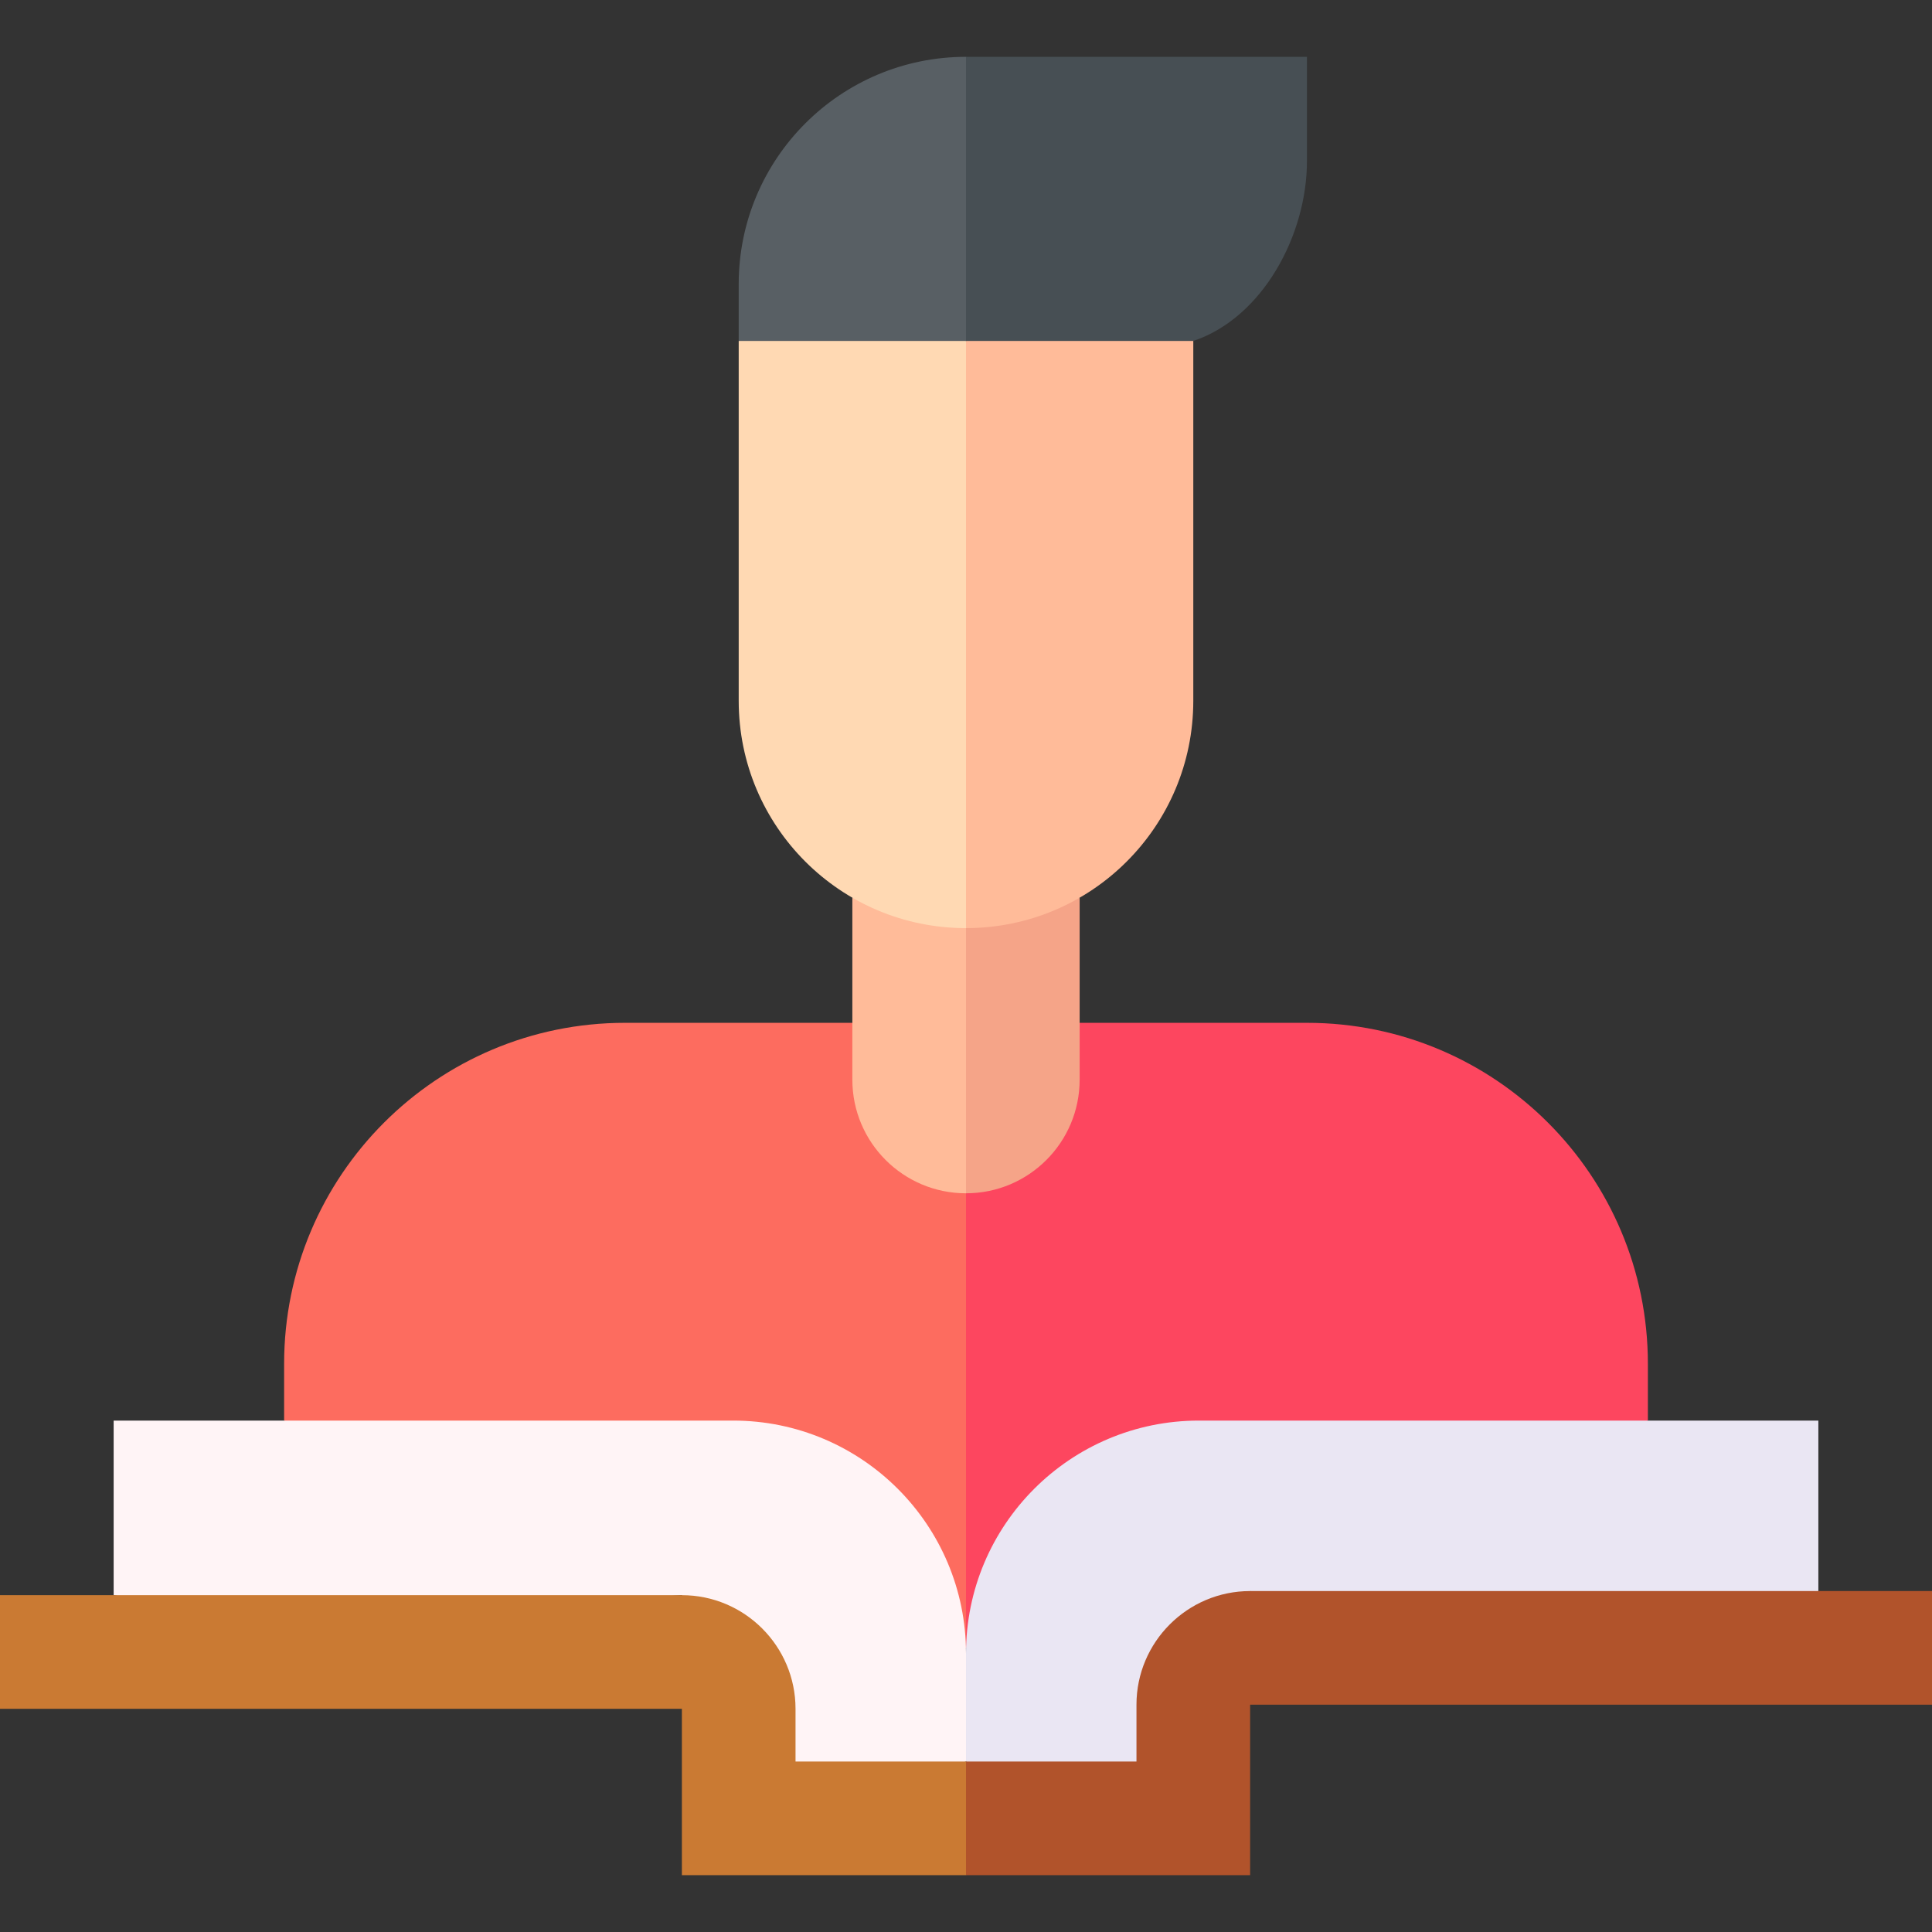 <svg id="Layer_1" enable-background="new 0 0 510 510" height="512" viewBox="0 0 510 510" width="512" xmlns="http://www.w3.org/2000/svg"><rect x="0" y="0" width="510" height="510" fill="#333333" stroke="none"/><g id="XMLID_4949_"><path id="XMLID_4983_" d="m255 315-30-45c-7.259 0-52.693 0-60 0-49.705 0-90 40.293-90 90v15l75 30 105 30 10-60z" fill="#fd6c5f"/><path id="XMLID_4980_" d="m345 270c-7.259 0-52.693 0-60 0l-30 45v120l97.5-30 82.5-30c0-5.246 0-9.754 0-15 0-49.706-40.295-90-90-90z" fill="#fd465f"/><path id="XMLID_4977_" d="m225 236.971v48.029c0 16.568 13.432 30 30 30l10-52.5-10-17.501-15.533-17.038z" fill="#fb9"/><path id="XMLID_4974_" d="m285 285c0-20.697 0-27.332 0-48.029l-18.333-2.305-11.667 10.333v70.001c16.568 0 30-13.432 30-30z" fill="#f5a488"/><path id="XMLID_4971_" d="m193.519 375h-163.519v46.087l43.333 7.247 106.667-7.247 32 58.913 43-15v-28.52c0-33.955-27.525-61.48-61.481-61.48z" fill="#fff4f6"/><path id="XMLID_4968_" d="m330 420 75 15 75-15c0-14.095 0-30.95 0-45-4.609 0-158.91 0-163.52 0-33.953 0-61.48 27.524-61.48 61.48v28.52l22.5 15 37.5-22.5z" fill="#eae6f3"/><path id="XMLID_4965_" d="m210 465c0-4.871 0-9.016 0-13.913 0-16.54-13.456-30-30-30-10 0-170 0-180 0v30h180v43.913h75l10-15-10-15c-14.981 0-30.019 0-45 0z" fill="#ca7a33"/><path id="XMLID_4962_" d="m330 450h180c0-10.492 0-19.508 0-30-10 0-170 0-180 0-16.537 0-30 13.455-30 30v15c-14.981 0-30.019 0-45 0v30h75c0-14.982 0-30.019 0-45z" fill="#b1532b"/><path id="XMLID_4959_" d="m195 90v95c0 33.136 26.862 60 60 60l10-67.5-10-87.5-30-10z" fill="#ffd9b3"/><path id="XMLID_4956_" d="m255.035 245c33.123-.02 59.965-26.874 59.965-60 0-20.194 0-83.236 0-95l-30-10-30 10v155h.018z" fill="#fb9"/><path id="XMLID_4953_" d="m195 75v15h60l10-37.5-10-37.5c-33.136 0-60 26.862-60 60z" fill="#585f64"/><path id="XMLID_4950_" d="m345 42.566c0-9.641 0-17.926 0-27.566-10.889 0-79.039 0-90 0v75h60c18.318-6.107 30-27.99 30-47.434z" fill="#474f54"/></g></svg>